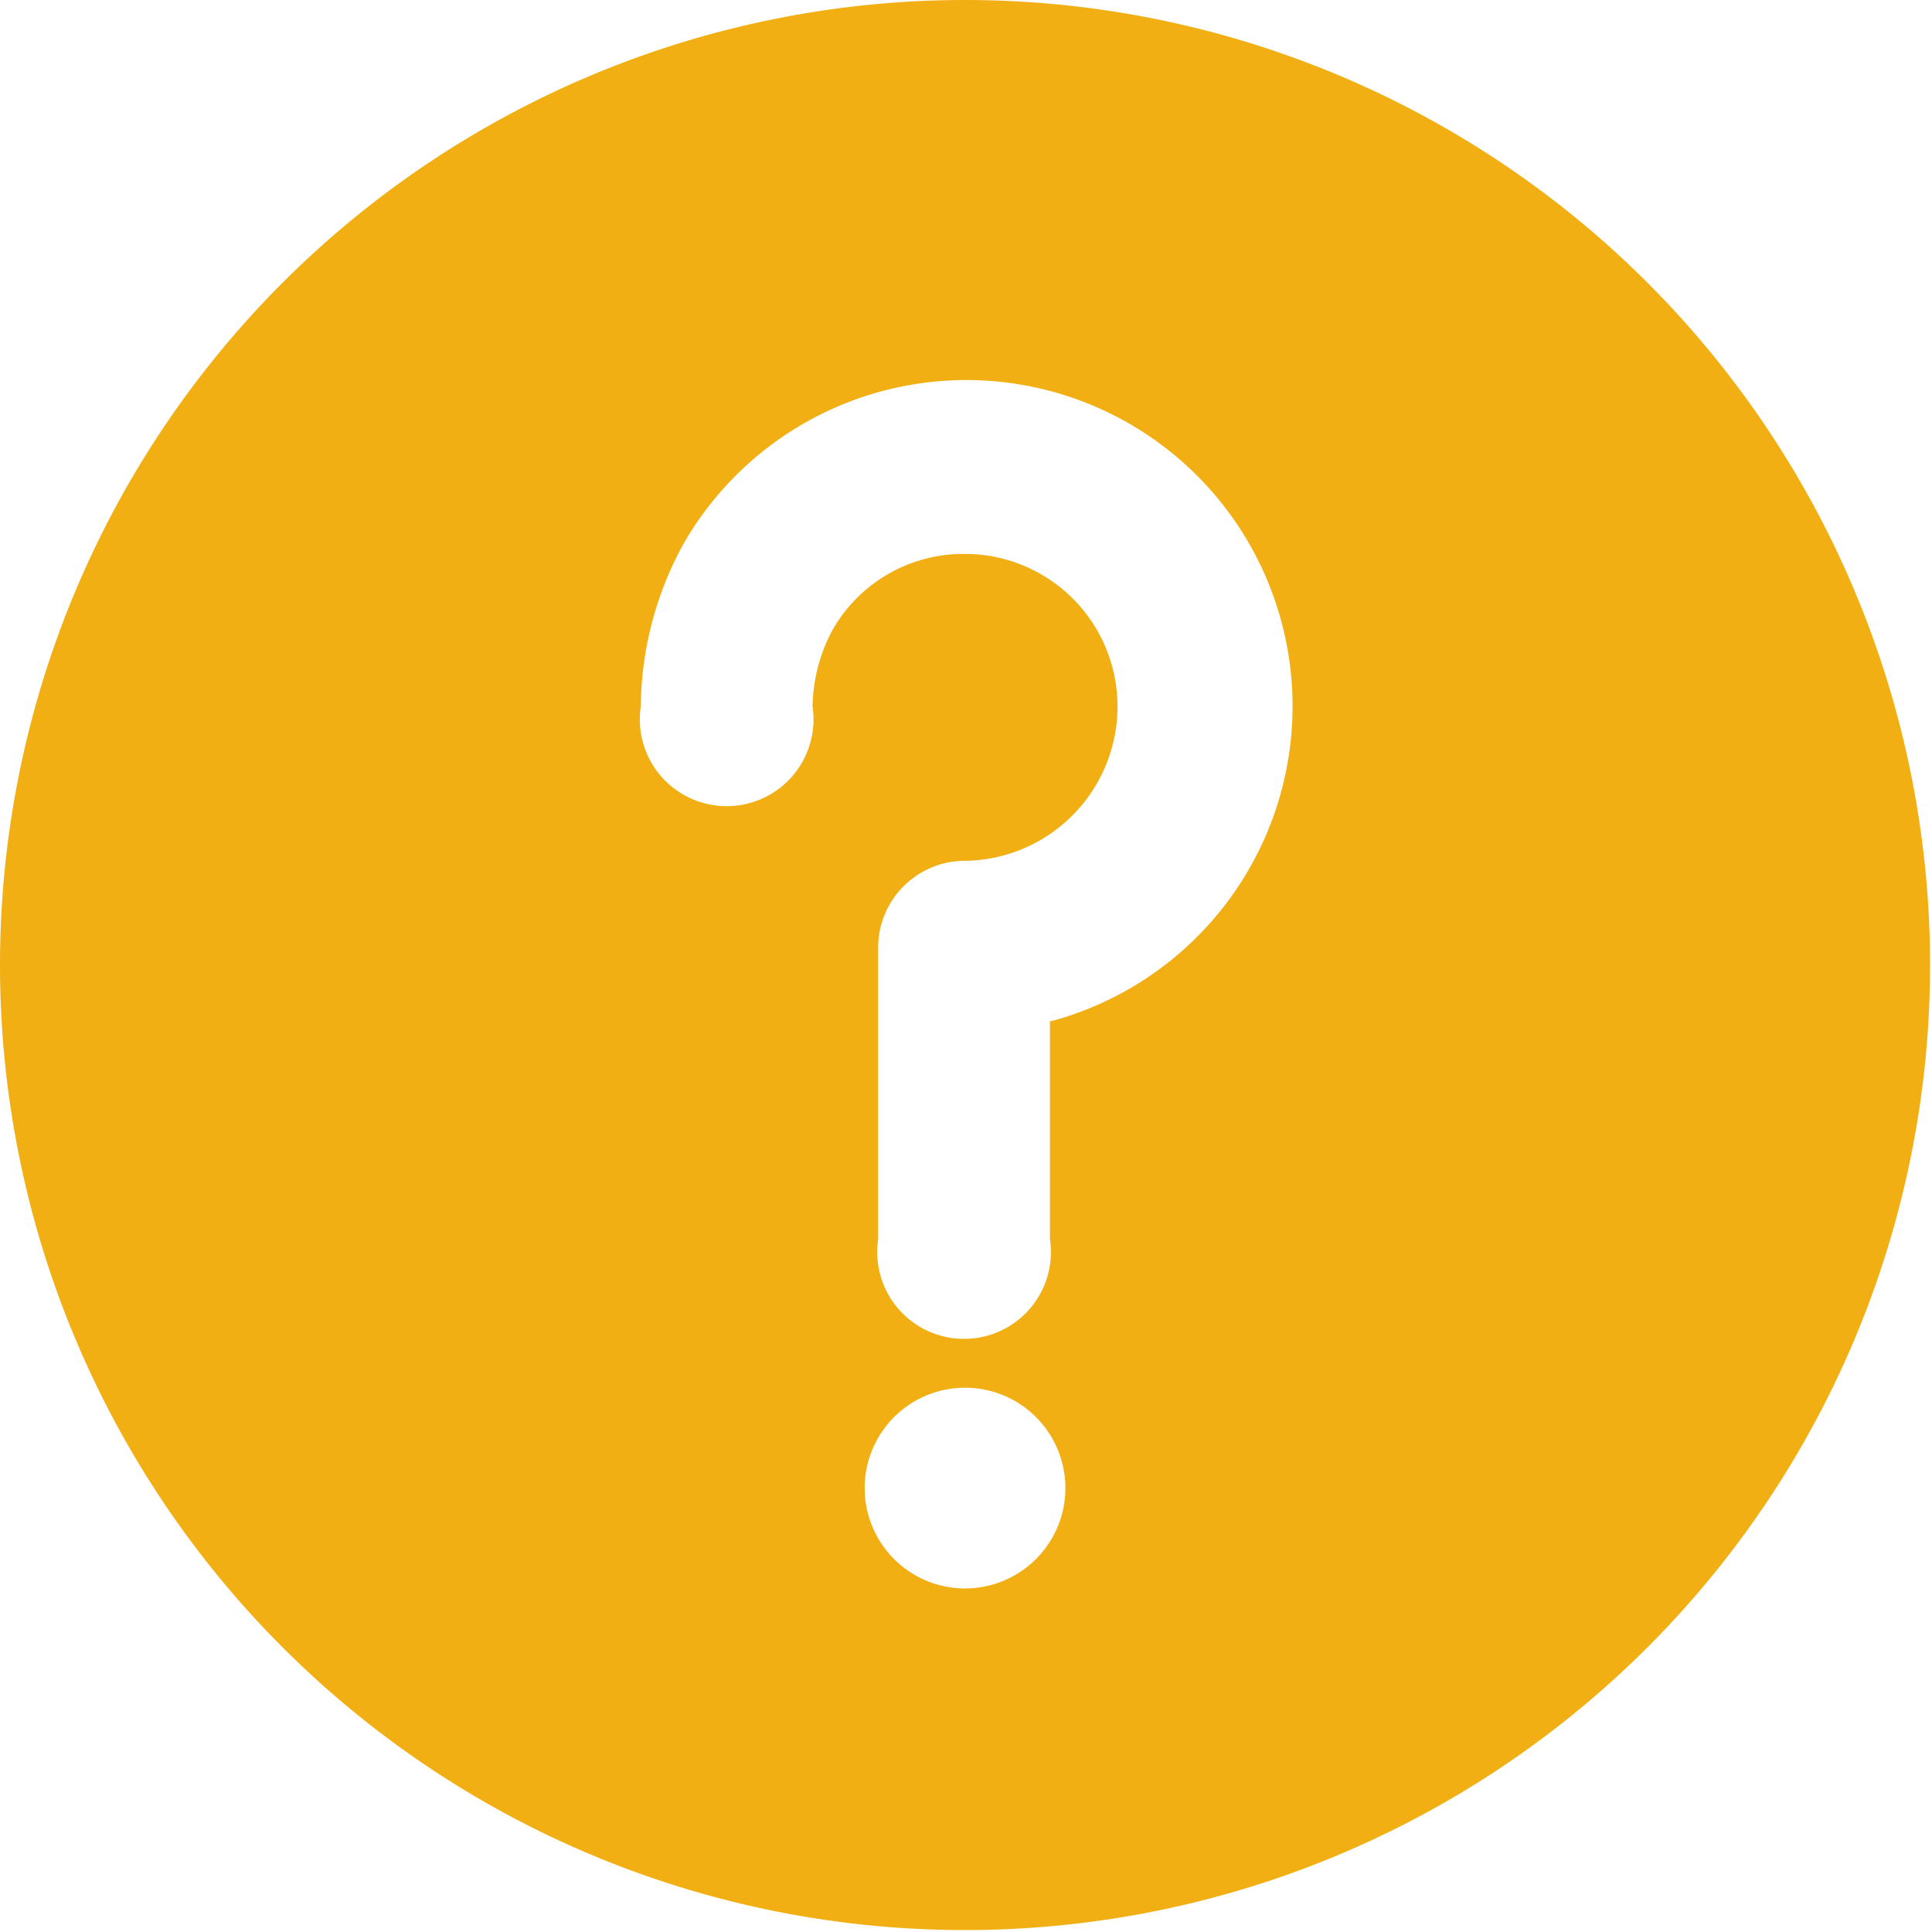 <svg xmlns="http://www.w3.org/2000/svg" viewBox="0 0 10.01 10.01"><defs><style>.cls-1{fill:#f2af13;}</style></defs><g id="Layer_2" data-name="Layer 2"><g id="Layer_1-2" data-name="Layer 1"><path class="cls-1" d="M5,0a5,5,0,1,0,5,5A5,5,0,0,0,5,0ZM5,8.23a.52.52,0,1,1,.52-.52A.52.52,0,0,1,5,8.23Zm.44-2.94V6.42a.45.45,0,1,1-.89,0V4.9A.45.45,0,0,1,5,4.46a.8.8,0,0,0,.79-.8A.79.79,0,0,0,5,2.87a.78.78,0,0,0-.69.4h0a.87.87,0,0,0-.1.39.45.45,0,1,1-.89,0,1.78,1.78,0,0,1,.22-.84h0A1.69,1.69,0,1,1,5.45,5.29Z"/></g></g></svg>